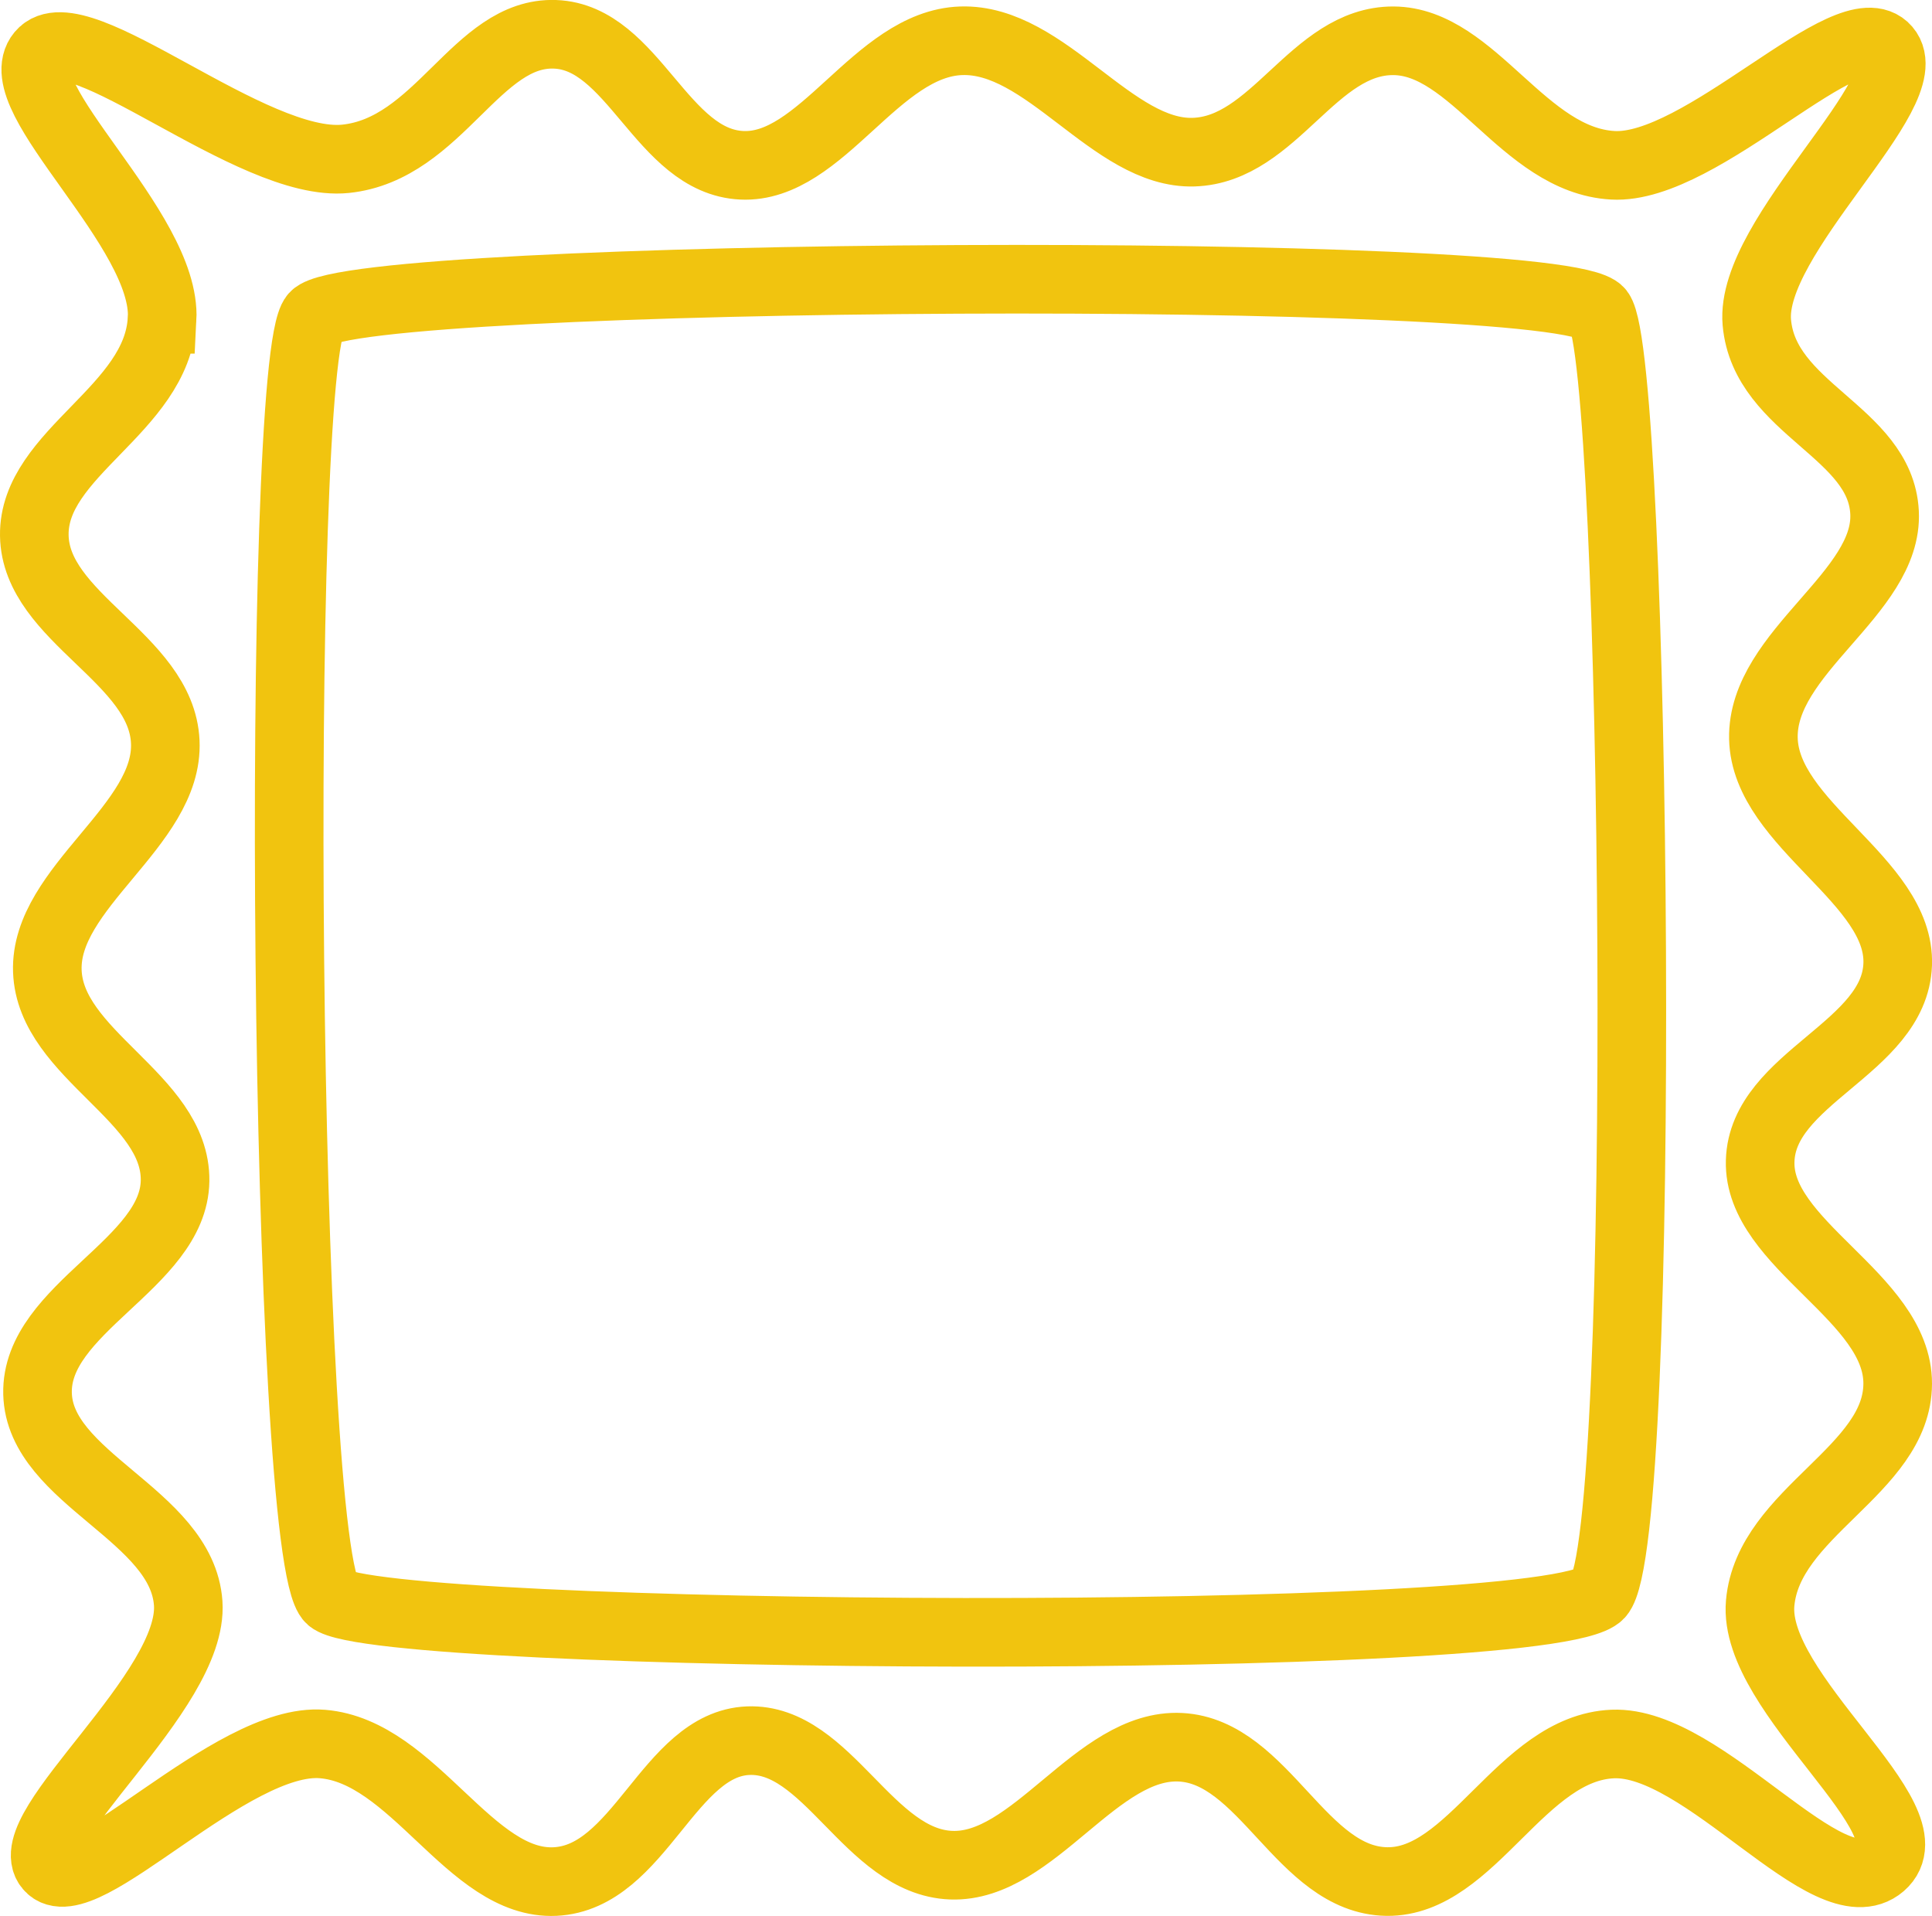 <?xml version="1.0" encoding="UTF-8"?>
<svg width="19.71mm" height="19.544mm" version="1.1" viewBox="0 0 19.71 19.544" xmlns="http://www.w3.org/2000/svg"><g transform="translate(-6.198,-67.97)" fill="none" stroke="#f1c40f" stroke-width=".7"><path d="m7.851 71.227c-.049.921-1.316 1.363-1.303 2.205.013.842 1.298 1.252 1.336 2.105.039.853-1.234 1.484-1.203 2.339.031.855 1.314 1.29 1.303 2.138-.011.848-1.425 1.302-1.403 2.172.022.87 1.474 1.236 1.537 2.138.062.902-1.747 2.302-1.42 2.689s1.856-1.33 2.79-1.253c.934.077 1.507 1.444 2.372 1.403s1.16-1.404 1.971-1.437c.811-.032 1.229 1.238 2.071 1.27.843.032 1.483-1.246 2.339-1.203.856.044 1.236 1.357 2.105 1.37.868.013 1.371-1.364 2.305-1.403.935-.039 2.204 1.698 2.74 1.236.535-.462-1.319-1.744-1.236-2.673.083-.929 1.4-1.353 1.403-2.238.003-.885-1.428-1.419-1.403-2.272.024-.852 1.371-1.15 1.403-2.005.032-.854-1.35-1.423-1.37-2.305-.019-.883 1.277-1.481 1.236-2.305s-1.224-1.053-1.303-1.938c-.079-.884 1.693-2.358 1.32-2.79-.373-.432-1.878 1.238-2.79 1.186-.911-.052-1.421-1.266-2.238-1.27-.818-.003-1.211 1.11-2.038 1.136-.827.026-1.505-1.166-2.372-1.136-.867.03-1.423 1.309-2.238 1.27-.816-.039-1.103-1.306-1.904-1.336-.802-.031-1.181 1.171-2.138 1.27-.957.098-2.74-1.508-3.107-1.069s1.285 1.785 1.236 2.706z"/><path d="m9.405 71.195c-.405.455-.317 12.667.165 13.087.483.42 12.446.499 12.946-.047.499-.546.376-12.604-0-13.087-.377-.483-12.706-.408-13.111.047z"/></g></svg>
